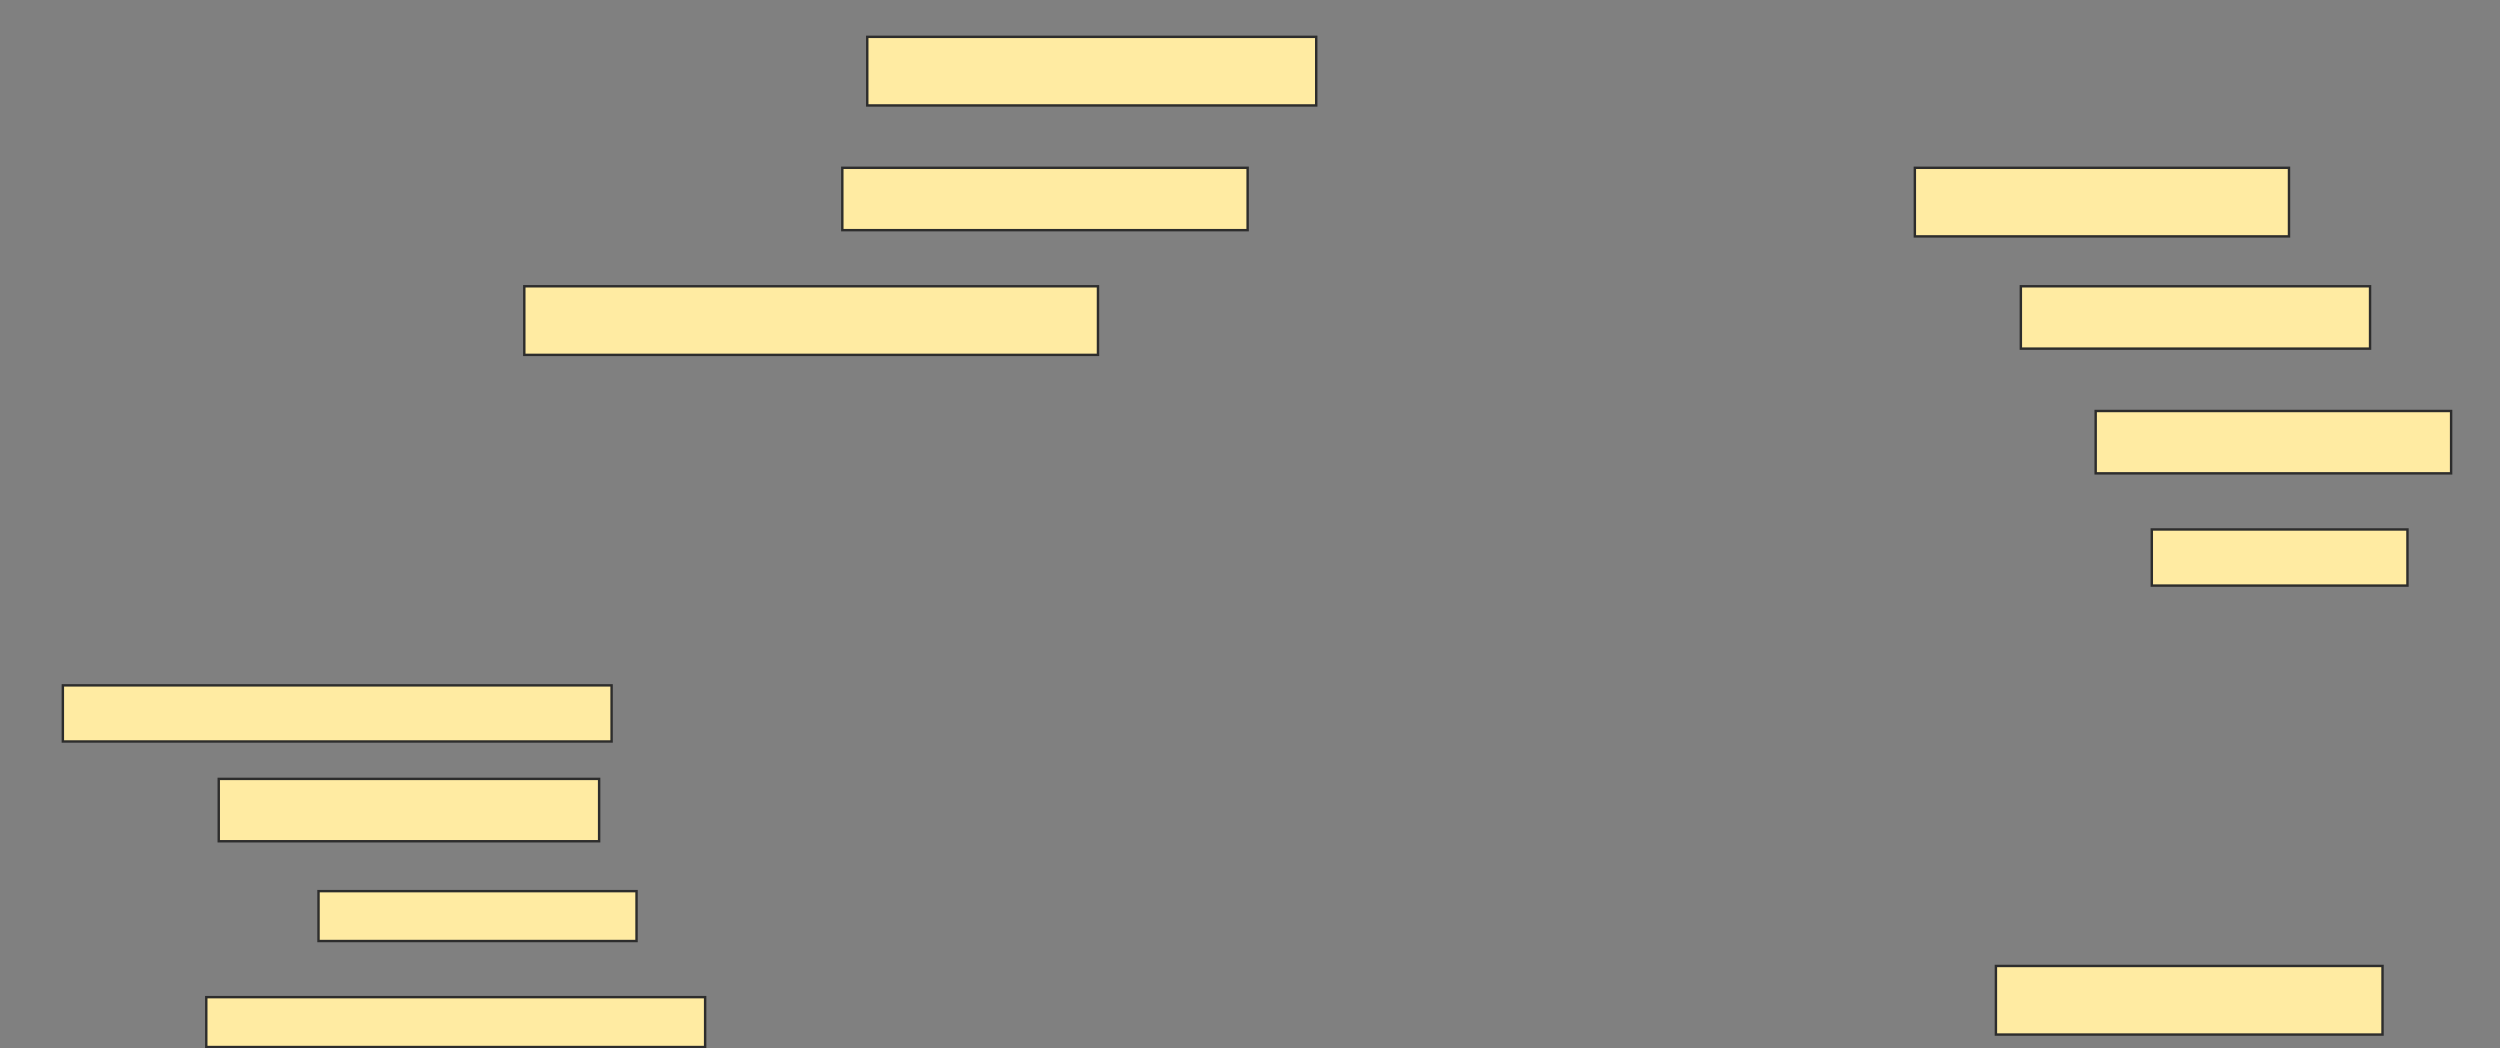 <svg height="431" width="1028" xmlns="http://www.w3.org/2000/svg">
 <rect width="100%" height="100%" fill="#808080" stroke="none"/>
 <!-- Created with Image Occlusion Enhanced -->
 <g>
  <title>Labels</title>
 </g>
 <g>
  <title>Masks</title>
  <rect fill="#FFEBA2" height="28.205" id="0aa28de828ad45ef895018d6a0360d54-ao-1" stroke="#2D2D2D" width="184.615" x="356.615" y="15.154"/>
  <rect fill="#FFEBA2" height="28.205" id="0aa28de828ad45ef895018d6a0360d54-ao-2" stroke="#2D2D2D" width="153.846" x="787.385" y="69"/>
  <rect fill="#FFEBA2" height="25.641" id="0aa28de828ad45ef895018d6a0360d54-ao-3" stroke="#2D2D2D" width="166.667" x="346.359" y="69"/>
  <rect fill="#FFEBA2" height="28.205" id="0aa28de828ad45ef895018d6a0360d54-ao-4" stroke="#2D2D2D" width="235.897" x="215.59" y="117.718"/>
  <rect fill="#FFEBA2" height="25.641" id="0aa28de828ad45ef895018d6a0360d54-ao-5" stroke="#2D2D2D" width="143.59" x="830.974" y="117.718"/>
  
  <rect fill="#FFEBA2" height="25.641" id="0aa28de828ad45ef895018d6a0360d54-ao-7" stroke="#2D2D2D" width="146.154" x="861.744" y="169"/>
  <rect fill="#FFEBA2" height="23.077" id="0aa28de828ad45ef895018d6a0360d54-ao-8" stroke="#2D2D2D" width="105.128" x="884.82" y="217.718"/>
  <rect fill="#FFEBA2" height="23.077" id="0aa28de828ad45ef895018d6a0360d54-ao-9" stroke="#2D2D2D" width="225.641" x="25.846" y="281.821"/>
  <rect fill="#FFEBA2" height="25.641" id="0aa28de828ad45ef895018d6a0360d54-ao-10" stroke="#2D2D2D" width="156.41" x="89.949" y="320.282"/>
  <rect fill="#FFEBA2" height="20.513" id="0aa28de828ad45ef895018d6a0360d54-ao-11" stroke="#2D2D2D" width="130.769" x="130.974" y="366.436"/>
  <rect fill="#FFEBA2" height="20.513" id="0aa28de828ad45ef895018d6a0360d54-ao-12" stroke="#2D2D2D" width="205.128" x="84.82" y="410.026"/>
  <rect fill="#FFEBA2" height="28.205" id="0aa28de828ad45ef895018d6a0360d54-ao-13" stroke="#2D2D2D" width="158.974" x="820.718" y="397.205"/>
 </g>
</svg>